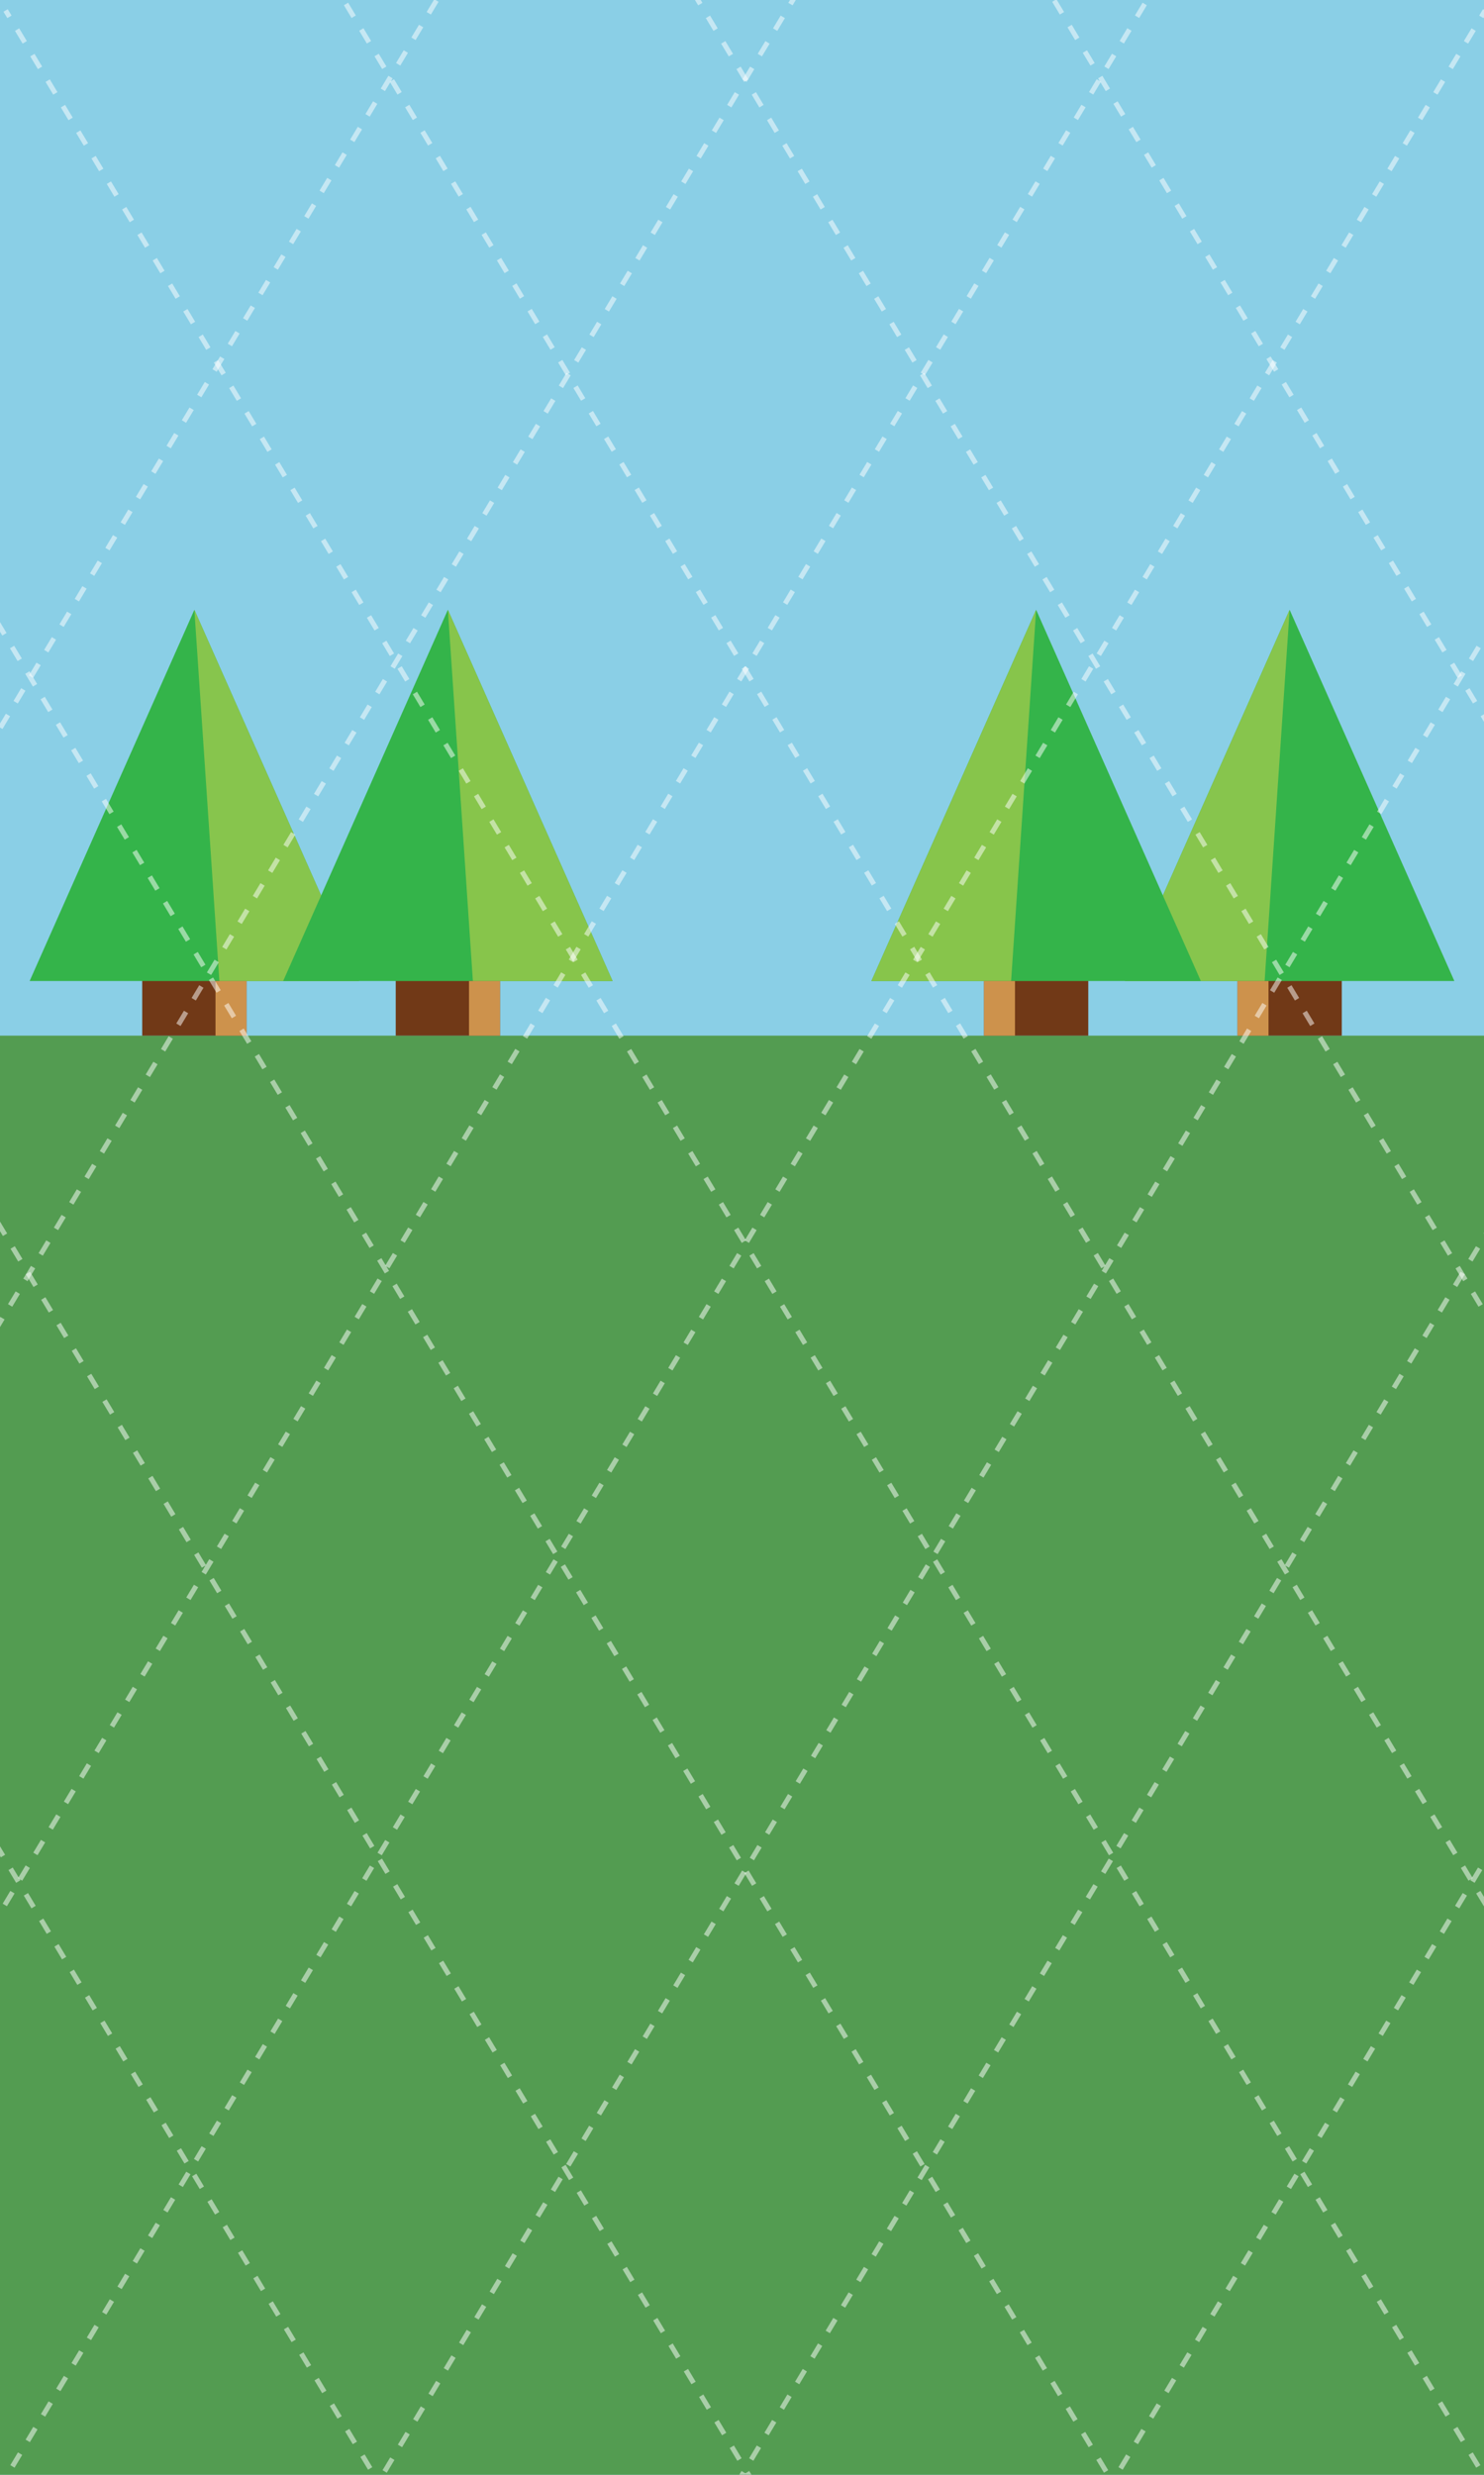<?xml version="1.0" encoding="utf-8"?>
<!-- Generator: Adobe Illustrator 16.0.0, SVG Export Plug-In . SVG Version: 6.00 Build 0)  -->
<!DOCTYPE svg PUBLIC "-//W3C//DTD SVG 1.1//EN" "http://www.w3.org/Graphics/SVG/1.1/DTD/svg11.dtd">
<svg version="1.1" id="Layer_1" xmlns="http://www.w3.org/2000/svg" xmlns:xlink="http://www.w3.org/1999/xlink" x="0px" y="0px"
	 width="300px" height="500px" viewBox="0 0 300 500" enable-background="new 0 0 300 500" xml:space="preserve">
<g>
	<rect x="0" fill="#8ACFE6" width="300" height="500"/>
	<rect x="0" y="209.243" fill="#539C51" width="300" height="290.757"/>
	<g>
		<g>
			<rect x="28.751" y="175.729" fill="#713917" width="21.081" height="33.514"/>
			<polygon fill="#34B44A" points="39.292,198.203 5.99,198.203 22.641,160.703 39.292,123.203 55.943,160.703 72.593,198.203 			
				"/>
			<polyline fill="#87C54D" points="39.292,123.203 72.593,198.203 44.349,198.203 			"/>
			<rect x="43.566" y="198.203" fill="#CD924C" width="6.267" height="11.041"/>
		</g>
		<g>
			<rect x="80" y="175.729" fill="#713917" width="21.081" height="33.514"/>
			<polygon fill="#34B44A" points="90.541,198.203 57.239,198.203 73.89,160.703 90.541,123.203 107.192,160.703 123.842,198.203 
							"/>
			<polyline fill="#87C54B" points="90.541,123.203 123.842,198.203 95.598,198.203 			"/>
			<rect x="94.815" y="198.203" fill="#CD924C" width="6.267" height="11.041"/>
		</g>
		<g>
			<rect x="250.168" y="175.729" fill="#713917" width="21.081" height="33.514"/>
			<polygon fill="#34B44A" points="260.708,198.203 294.01,198.203 277.358,160.703 260.708,123.203 244.058,160.703 
				227.407,198.203 			"/>
			<polyline fill="#87C54D" points="260.708,123.203 227.407,198.203 255.651,198.203 			"/>
			<rect x="250.168" y="198.203" fill="#CD924C" width="6.267" height="11.041"/>
		</g>
		<g>
			<rect x="198.919" y="175.729" fill="#713917" width="21.081" height="33.514"/>
			<polygon fill="#34B44A" points="209.46,198.203 242.761,198.203 226.11,160.703 209.46,123.203 192.808,160.703 176.157,198.203 
							"/>
			<polyline fill="#87C54B" points="209.46,123.203 176.157,198.203 204.402,198.203 			"/>
			<rect x="198.919" y="198.203" fill="#CD924C" width="6.266" height="11.041"/>
		</g>
	</g>
</g>
<g opacity="0.5">
	<g>
		<g>
			<line fill="none" stroke="#FFFFFF" stroke-miterlimit="10" x1="300.226" y1="2.116" x2="299.454" y2="3.402"/>
			
				<line fill="none" stroke="#FFFFFF" stroke-miterlimit="10" stroke-dasharray="3.006,3.006" x1="297.907" y1="5.979" x2="1.771" y2="499.541"/>
			<line fill="none" stroke="#FFFFFF" stroke-miterlimit="10" x1="0.998" y1="500.83" x2="0.226" y2="502.115"/>
		</g>
	</g>
	<g>
		<g>
			<line fill="none" stroke="#FFFFFF" stroke-miterlimit="10" x1="249.193" y1="-28.838" x2="248.421" y2="-27.552"/>
			
				<line fill="none" stroke="#FFFFFF" stroke-miterlimit="10" stroke-dasharray="3.006,3.006" x1="246.874" y1="-24.974" x2="-49.262" y2="468.588"/>
			<line fill="none" stroke="#FFFFFF" stroke-miterlimit="10" x1="-50.035" y1="469.877" x2="-50.807" y2="471.162"/>
		</g>
	</g>
	<g>
		<g>
			<line fill="none" stroke="#FFFFFF" stroke-miterlimit="10" x1="203.869" y1="-72.632" x2="203.098" y2="-71.346"/>
			
				<line fill="none" stroke="#FFFFFF" stroke-miterlimit="10" stroke-dasharray="3.006,3.006" x1="201.551" y1="-68.768" x2="-94.586" y2="424.793"/>
			<line fill="none" stroke="#FFFFFF" stroke-miterlimit="10" x1="-95.359" y1="426.082" x2="-96.131" y2="427.369"/>
		</g>
	</g>
	<g>
		<g>
			<line fill="none" stroke="#FFFFFF" stroke-miterlimit="10" x1="164.78" y1="-127.485" x2="164.008" y2="-126.199"/>
			
				<line fill="none" stroke="#FFFFFF" stroke-miterlimit="10" stroke-dasharray="3.006,3.006" x1="162.461" y1="-123.622" x2="-133.676" y2="369.939"/>
			<line fill="none" stroke="#FFFFFF" stroke-miterlimit="10" x1="-134.448" y1="371.229" x2="-135.22" y2="372.516"/>
		</g>
	</g>
	<g>
		<g>
			<line fill="none" stroke="#FFFFFF" stroke-miterlimit="10" x1="356.917" y1="34.064" x2="356.146" y2="35.35"/>
			
				<line fill="none" stroke="#FFFFFF" stroke-miterlimit="10" stroke-dasharray="3.006,3.006" x1="354.599" y1="37.928" x2="58.462" y2="531.488"/>
			<line fill="none" stroke="#FFFFFF" stroke-miterlimit="10" x1="57.689" y1="532.777" x2="56.917" y2="534.064"/>
		</g>
	</g>
	<g>
		<g>
			<line fill="none" stroke="#FFFFFF" stroke-miterlimit="10" x1="468.565" y1="95.319" x2="467.793" y2="96.605"/>
			
				<line fill="none" stroke="#FFFFFF" stroke-miterlimit="10" stroke-dasharray="3.006,3.006" x1="466.246" y1="99.183" x2="170.11" y2="592.744"/>
			<line fill="none" stroke="#FFFFFF" stroke-miterlimit="10" x1="169.336" y1="594.033" x2="168.565" y2="595.318"/>
		</g>
	</g>
	<g>
		<g>
			<line fill="none" stroke="#FFFFFF" stroke-miterlimit="10" x1="427.936" y1="36.809" x2="427.164" y2="38.095"/>
			
				<line fill="none" stroke="#FFFFFF" stroke-miterlimit="10" stroke-dasharray="3.006,3.006" x1="425.617" y1="40.673" x2="129.481" y2="534.234"/>
			<line fill="none" stroke="#FFFFFF" stroke-miterlimit="10" x1="128.708" y1="535.523" x2="127.936" y2="536.809"/>
		</g>
	</g>
</g>
<g opacity="0.5">
	<g>
		<g>
			<line fill="none" stroke="#FFFFFF" stroke-miterlimit="10" x1="1.135" y1="2.116" x2="1.907" y2="3.402"/>
			
				<line fill="none" stroke="#FFFFFF" stroke-miterlimit="10" stroke-dasharray="3.006,3.006" x1="3.453" y1="5.979" x2="299.59" y2="499.541"/>
			<line fill="none" stroke="#FFFFFF" stroke-miterlimit="10" x1="300.364" y1="500.83" x2="301.135" y2="502.115"/>
		</g>
	</g>
	<g>
		<g>
			<line fill="none" stroke="#FFFFFF" stroke-miterlimit="10" x1="52.168" y1="-28.838" x2="52.94" y2="-27.552"/>
			
				<line fill="none" stroke="#FFFFFF" stroke-miterlimit="10" stroke-dasharray="3.006,3.006" x1="54.487" y1="-24.974" x2="350.623" y2="468.588"/>
			<line fill="none" stroke="#FFFFFF" stroke-miterlimit="10" x1="351.397" y1="469.877" x2="352.168" y2="471.162"/>
		</g>
	</g>
	<g>
		<g>
			<line fill="none" stroke="#FFFFFF" stroke-miterlimit="10" x1="97.491" y1="-72.632" x2="98.263" y2="-71.346"/>
			
				<line fill="none" stroke="#FFFFFF" stroke-miterlimit="10" stroke-dasharray="3.006,3.006" x1="99.81" y1="-68.768" x2="395.947" y2="424.793"/>
			<line fill="none" stroke="#FFFFFF" stroke-miterlimit="10" x1="396.72" y1="426.082" x2="397.491" y2="427.369"/>
		</g>
	</g>
	<g>
		<g>
			<line fill="none" stroke="#FFFFFF" stroke-miterlimit="10" x1="136.581" y1="-127.485" x2="137.353" y2="-126.199"/>
			
				<line fill="none" stroke="#FFFFFF" stroke-miterlimit="10" stroke-dasharray="3.006,3.006" x1="138.9" y1="-123.622" x2="435.036" y2="369.939"/>
			<line fill="none" stroke="#FFFFFF" stroke-miterlimit="10" x1="435.81" y1="371.229" x2="436.581" y2="372.516"/>
		</g>
	</g>
	<g>
		<g>
			<line fill="none" stroke="#FFFFFF" stroke-miterlimit="10" x1="-55.556" y1="34.064" x2="-54.784" y2="35.35"/>
			
				<line fill="none" stroke="#FFFFFF" stroke-miterlimit="10" stroke-dasharray="3.006,3.006" x1="-53.238" y1="37.928" x2="242.899" y2="531.488"/>
			<line fill="none" stroke="#FFFFFF" stroke-miterlimit="10" x1="243.672" y1="532.777" x2="244.444" y2="534.064"/>
		</g>
	</g>
	<g>
		<g>
			<line fill="none" stroke="#FFFFFF" stroke-miterlimit="10" x1="-167.204" y1="95.319" x2="-166.432" y2="96.605"/>
			
				<line fill="none" stroke="#FFFFFF" stroke-miterlimit="10" stroke-dasharray="3.006,3.006" x1="-164.885" y1="99.183" x2="131.251" y2="592.744"/>
			<line fill="none" stroke="#FFFFFF" stroke-miterlimit="10" x1="132.024" y1="594.033" x2="132.796" y2="595.318"/>
		</g>
	</g>
	<g>
		<g>
			<line fill="none" stroke="#FFFFFF" stroke-miterlimit="10" x1="-126.575" y1="36.809" x2="-125.803" y2="38.095"/>
			
				<line fill="none" stroke="#FFFFFF" stroke-miterlimit="10" stroke-dasharray="3.006,3.006" x1="-124.257" y1="40.673" x2="171.88" y2="534.234"/>
			<line fill="none" stroke="#FFFFFF" stroke-miterlimit="10" x1="172.654" y1="535.523" x2="173.425" y2="536.809"/>
		</g>
	</g>
</g>
</svg>
